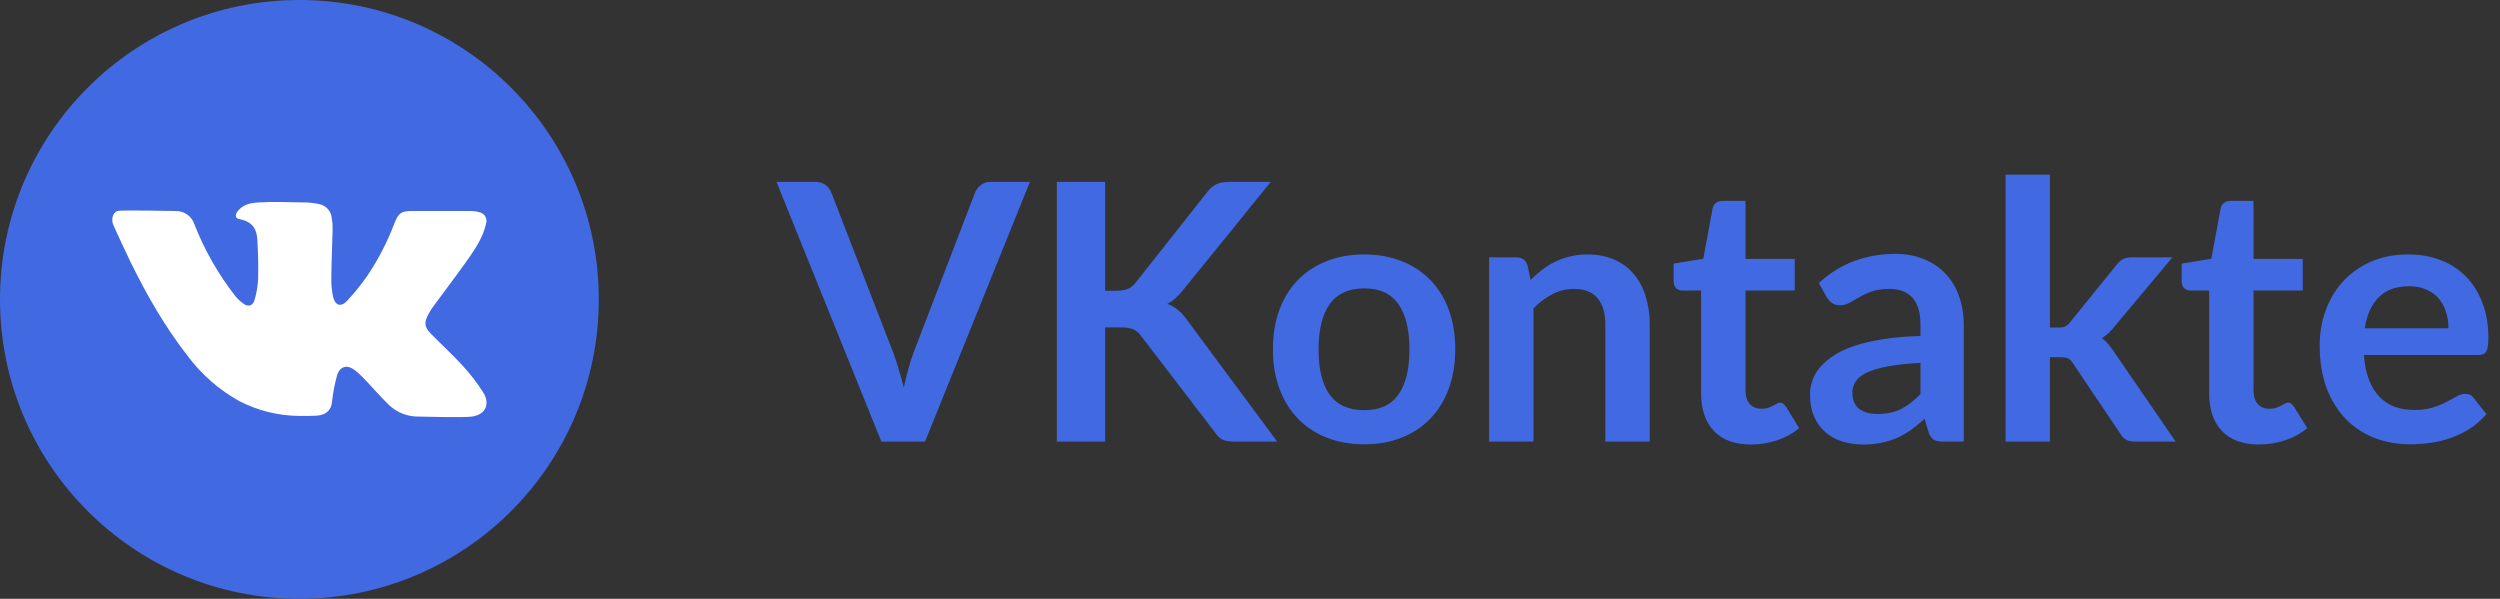 <svg width="167" height="40" viewBox="0 0 167 40" fill="none" xmlns="http://www.w3.org/2000/svg">
<rect x="0" y="0" width="167" height="40" fill="#333333" stroke="none"/>
<g clip-path="url(#clip0_7_267)">
<path d="M20 40C31.046 40 40 31.046 40 20C40 8.954 31.046 0 20 0C8.954 0 0 8.954 0 20C0 31.046 8.954 40 20 40Z" fill="#4169E1"/>
<path d="M31.527 27.827C30.945 27.909 28.1 27.827 27.952 27.827C27.217 27.837 26.507 27.556 25.977 27.046C25.377 26.468 24.841 25.832 24.255 25.227C24.081 25.044 23.893 24.874 23.693 24.721C23.225 24.359 22.761 24.441 22.541 24.993C22.369 25.59 22.248 26.201 22.182 26.818C22.143 27.377 21.789 27.727 21.161 27.766C20.773 27.786 20.384 27.793 20 27.784C18.6 27.775 17.223 27.435 15.979 26.791C14.635 26.041 13.463 25.017 12.541 23.784C11.025 21.848 9.814 19.721 8.732 17.527C8.675 17.418 7.566 15.059 7.539 14.948C7.439 14.575 7.539 14.218 7.845 14.095C8.041 14.021 11.695 14.095 11.757 14.095C12.028 14.093 12.294 14.177 12.514 14.336C12.735 14.494 12.9 14.719 12.984 14.977C13.66 16.707 14.585 18.329 15.729 19.791C15.89 19.986 16.077 20.158 16.286 20.3C16.584 20.502 16.866 20.432 16.989 20.089C17.134 19.613 17.22 19.12 17.243 18.623C17.264 17.636 17.243 16.986 17.189 16.002C17.152 15.37 16.93 14.816 15.998 14.639C15.711 14.589 15.686 14.352 15.87 14.116C16.255 13.625 16.779 13.548 17.368 13.518C18.245 13.468 19.123 13.502 20 13.518H20.191C20.573 13.517 20.954 13.556 21.327 13.634C21.548 13.679 21.749 13.794 21.899 13.961C22.049 14.13 22.141 14.341 22.161 14.566C22.206 14.815 22.225 15.068 22.218 15.32C22.195 16.398 22.143 17.473 22.132 18.55C22.121 18.977 22.16 19.403 22.248 19.82C22.373 20.393 22.766 20.536 23.157 20.123C23.663 19.588 24.127 19.015 24.546 18.409C25.285 17.305 25.895 16.119 26.364 14.875C26.618 14.236 26.818 14.095 27.5 14.095H31.377C31.608 14.091 31.838 14.122 32.059 14.186C32.138 14.207 32.211 14.243 32.274 14.294C32.338 14.344 32.391 14.407 32.429 14.478C32.467 14.55 32.49 14.628 32.496 14.709C32.503 14.79 32.492 14.871 32.466 14.948C32.275 15.798 31.816 16.523 31.329 17.221C30.541 18.339 29.709 19.427 28.902 20.527C28.8 20.673 28.707 20.825 28.623 20.982C28.318 21.53 28.341 21.836 28.782 22.293C29.486 23.016 30.239 23.695 30.918 24.441C31.417 24.983 31.867 25.568 32.264 26.189C32.761 26.959 32.455 27.695 31.527 27.827Z" fill="white"/>
</g>
<path d="M68.8 12.148L61.792 29.5H58.876L51.868 12.148H54.46C54.74 12.148 54.968 12.216 55.144 12.352C55.32 12.488 55.452 12.664 55.54 12.88L59.632 23.464C59.768 23.808 59.896 24.188 60.016 24.604C60.144 25.012 60.264 25.44 60.376 25.888C60.472 25.44 60.576 25.012 60.688 24.604C60.8 24.188 60.924 23.808 61.06 23.464L65.128 12.88C65.192 12.696 65.316 12.528 65.5 12.376C65.692 12.224 65.924 12.148 66.196 12.148H68.8ZM73.824 19.42H74.58C74.884 19.42 75.136 19.38 75.336 19.3C75.536 19.212 75.708 19.076 75.852 18.892L80.64 12.832C80.84 12.576 81.048 12.4 81.264 12.304C81.488 12.2 81.768 12.148 82.104 12.148H84.888L79.044 19.36C78.7 19.8 78.344 20.112 77.976 20.296C78.24 20.392 78.476 20.528 78.684 20.704C78.9 20.872 79.104 21.096 79.296 21.376L85.32 29.5H82.476C82.092 29.5 81.804 29.448 81.612 29.344C81.428 29.232 81.272 29.072 81.144 28.864L76.236 22.456C76.084 22.24 75.908 22.088 75.708 22C75.508 21.912 75.22 21.868 74.844 21.868H73.824V29.5H70.596V12.148H73.824V19.42ZM91.139 16.996C92.051 16.996 92.879 17.144 93.623 17.44C94.375 17.736 95.015 18.156 95.543 18.7C96.079 19.244 96.491 19.908 96.779 20.692C97.067 21.476 97.211 22.352 97.211 23.32C97.211 24.296 97.067 25.176 96.779 25.96C96.491 26.744 96.079 27.412 95.543 27.964C95.015 28.516 94.375 28.94 93.623 29.236C92.879 29.532 92.051 29.68 91.139 29.68C90.219 29.68 89.383 29.532 88.631 29.236C87.879 28.94 87.235 28.516 86.699 27.964C86.171 27.412 85.759 26.744 85.463 25.96C85.175 25.176 85.031 24.296 85.031 23.32C85.031 22.352 85.175 21.476 85.463 20.692C85.759 19.908 86.171 19.244 86.699 18.7C87.235 18.156 87.879 17.736 88.631 17.44C89.383 17.144 90.219 16.996 91.139 16.996ZM91.139 27.4C92.163 27.4 92.919 27.056 93.407 26.368C93.903 25.68 94.151 24.672 94.151 23.344C94.151 22.016 93.903 21.004 93.407 20.308C92.919 19.612 92.163 19.264 91.139 19.264C90.099 19.264 89.327 19.616 88.823 20.32C88.327 21.016 88.079 22.024 88.079 23.344C88.079 24.664 88.327 25.672 88.823 26.368C89.327 27.056 90.099 27.4 91.139 27.4ZM102.244 18.7C102.492 18.452 102.752 18.224 103.024 18.016C103.304 17.8 103.596 17.62 103.9 17.476C104.212 17.324 104.544 17.208 104.896 17.128C105.248 17.04 105.632 16.996 106.048 16.996C106.72 16.996 107.316 17.112 107.836 17.344C108.356 17.568 108.788 17.888 109.132 18.304C109.484 18.712 109.748 19.204 109.924 19.78C110.108 20.348 110.2 20.976 110.2 21.664V29.5H107.236V21.664C107.236 20.912 107.064 20.332 106.72 19.924C106.376 19.508 105.852 19.3 105.148 19.3C104.636 19.3 104.156 19.416 103.708 19.648C103.26 19.88 102.836 20.196 102.436 20.596V29.5H99.472V17.188H101.284C101.668 17.188 101.92 17.368 102.04 17.728L102.244 18.7ZM116.959 29.692C115.887 29.692 115.063 29.392 114.487 28.792C113.919 28.184 113.635 27.348 113.635 26.284V19.408H112.375C112.215 19.408 112.079 19.356 111.967 19.252C111.855 19.148 111.799 18.992 111.799 18.784V17.608L113.779 17.284L114.403 13.924C114.443 13.764 114.519 13.64 114.631 13.552C114.743 13.464 114.887 13.42 115.063 13.42H116.599V17.296H119.887V19.408H116.599V26.08C116.599 26.464 116.691 26.764 116.875 26.98C117.067 27.196 117.327 27.304 117.655 27.304C117.839 27.304 117.991 27.284 118.111 27.244C118.239 27.196 118.347 27.148 118.435 27.1C118.531 27.052 118.615 27.008 118.687 26.968C118.759 26.92 118.831 26.896 118.903 26.896C118.991 26.896 119.063 26.92 119.119 26.968C119.175 27.008 119.235 27.072 119.299 27.16L120.187 28.6C119.755 28.96 119.259 29.232 118.699 29.416C118.139 29.6 117.559 29.692 116.959 29.692ZM128.288 24.244C127.432 24.284 126.712 24.36 126.128 24.472C125.544 24.576 125.076 24.712 124.724 24.88C124.372 25.048 124.12 25.244 123.968 25.468C123.816 25.692 123.74 25.936 123.74 26.2C123.74 26.72 123.892 27.092 124.196 27.316C124.508 27.54 124.912 27.652 125.408 27.652C126.016 27.652 126.54 27.544 126.98 27.328C127.428 27.104 127.864 26.768 128.288 26.32V24.244ZM121.496 18.904C122.912 17.608 124.616 16.96 126.608 16.96C127.328 16.96 127.972 17.08 128.54 17.32C129.108 17.552 129.588 17.88 129.98 18.304C130.372 18.72 130.668 19.22 130.868 19.804C131.076 20.388 131.18 21.028 131.18 21.724V29.5H129.836C129.556 29.5 129.34 29.46 129.188 29.38C129.036 29.292 128.916 29.12 128.828 28.864L128.564 27.976C128.252 28.256 127.948 28.504 127.652 28.72C127.356 28.928 127.048 29.104 126.728 29.248C126.408 29.392 126.064 29.5 125.696 29.572C125.336 29.652 124.936 29.692 124.496 29.692C123.976 29.692 123.496 29.624 123.056 29.488C122.616 29.344 122.236 29.132 121.916 28.852C121.596 28.572 121.348 28.224 121.172 27.808C120.996 27.392 120.908 26.908 120.908 26.356C120.908 26.044 120.96 25.736 121.064 25.432C121.168 25.12 121.336 24.824 121.568 24.544C121.808 24.264 122.116 24 122.492 23.752C122.868 23.504 123.328 23.288 123.872 23.104C124.424 22.92 125.064 22.772 125.792 22.66C126.52 22.54 127.352 22.468 128.288 22.444V21.724C128.288 20.9 128.112 20.292 127.76 19.9C127.408 19.5 126.9 19.3 126.236 19.3C125.756 19.3 125.356 19.356 125.036 19.468C124.724 19.58 124.448 19.708 124.208 19.852C123.968 19.988 123.748 20.112 123.548 20.224C123.356 20.336 123.14 20.392 122.9 20.392C122.692 20.392 122.516 20.34 122.372 20.236C122.228 20.124 122.112 19.996 122.024 19.852L121.496 18.904ZM136.936 11.668V21.88H137.488C137.688 21.88 137.844 21.856 137.956 21.808C138.076 21.752 138.196 21.644 138.316 21.484L141.376 17.704C141.504 17.536 141.644 17.408 141.796 17.32C141.956 17.232 142.16 17.188 142.408 17.188H145.12L141.292 21.76C141.02 22.12 140.724 22.396 140.404 22.588C140.572 22.708 140.72 22.848 140.848 23.008C140.984 23.168 141.112 23.34 141.232 23.524L145.336 29.5H142.66C142.428 29.5 142.228 29.464 142.06 29.392C141.892 29.312 141.752 29.172 141.64 28.972L138.496 24.304C138.384 24.12 138.268 24 138.148 23.944C138.028 23.888 137.848 23.86 137.608 23.86H136.936V29.5H133.972V11.668H136.936ZM150.896 29.692C149.824 29.692 149 29.392 148.424 28.792C147.856 28.184 147.572 27.348 147.572 26.284V19.408H146.312C146.152 19.408 146.016 19.356 145.904 19.252C145.792 19.148 145.736 18.992 145.736 18.784V17.608L147.716 17.284L148.34 13.924C148.38 13.764 148.456 13.64 148.568 13.552C148.68 13.464 148.824 13.42 149 13.42H150.536V17.296H153.824V19.408H150.536V26.08C150.536 26.464 150.628 26.764 150.812 26.98C151.004 27.196 151.264 27.304 151.592 27.304C151.776 27.304 151.928 27.284 152.048 27.244C152.176 27.196 152.284 27.148 152.372 27.1C152.468 27.052 152.552 27.008 152.624 26.968C152.696 26.92 152.768 26.896 152.84 26.896C152.928 26.896 153 26.92 153.056 26.968C153.112 27.008 153.172 27.072 153.236 27.16L154.124 28.6C153.692 28.96 153.196 29.232 152.636 29.416C152.076 29.6 151.496 29.692 150.896 29.692ZM163.56 21.928C163.56 21.544 163.504 21.184 163.392 20.848C163.288 20.504 163.128 20.204 162.912 19.948C162.696 19.692 162.42 19.492 162.084 19.348C161.756 19.196 161.372 19.12 160.932 19.12C160.076 19.12 159.4 19.364 158.904 19.852C158.416 20.34 158.104 21.032 157.968 21.928H163.56ZM157.908 23.716C157.956 24.348 158.068 24.896 158.244 25.36C158.42 25.816 158.652 26.196 158.94 26.5C159.228 26.796 159.568 27.02 159.96 27.172C160.36 27.316 160.8 27.388 161.28 27.388C161.76 27.388 162.172 27.332 162.516 27.22C162.868 27.108 163.172 26.984 163.428 26.848C163.692 26.712 163.92 26.588 164.112 26.476C164.312 26.364 164.504 26.308 164.688 26.308C164.936 26.308 165.12 26.4 165.24 26.584L166.092 27.664C165.764 28.048 165.396 28.372 164.988 28.636C164.58 28.892 164.152 29.1 163.704 29.26C163.264 29.412 162.812 29.52 162.348 29.584C161.892 29.648 161.448 29.68 161.016 29.68C160.16 29.68 159.364 29.54 158.628 29.26C157.892 28.972 157.252 28.552 156.708 28C156.164 27.44 155.736 26.752 155.424 25.936C155.112 25.112 154.956 24.16 154.956 23.08C154.956 22.24 155.092 21.452 155.364 20.716C155.636 19.972 156.024 19.328 156.528 18.784C157.04 18.232 157.66 17.796 158.388 17.476C159.124 17.156 159.952 16.996 160.872 16.996C161.648 16.996 162.364 17.12 163.02 17.368C163.676 17.616 164.24 17.98 164.712 18.46C165.184 18.932 165.552 19.516 165.816 20.212C166.088 20.9 166.224 21.688 166.224 22.576C166.224 23.024 166.176 23.328 166.08 23.488C165.984 23.64 165.8 23.716 165.528 23.716H157.908Z" fill="#4169E1"/>
<defs>
<clipPath id="clip0_7_267">
<rect width="40" height="40" fill="white"/>
</clipPath>
</defs>
</svg>
